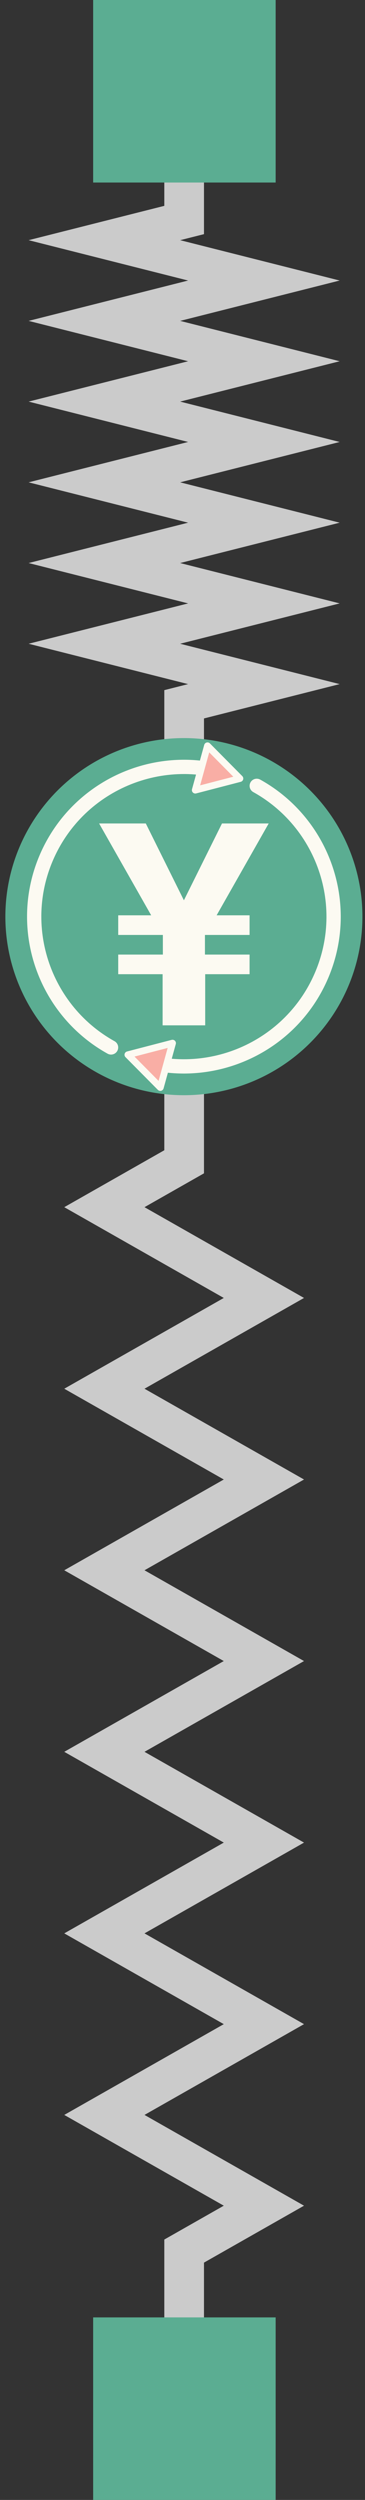 <svg width="46" height="315" viewBox="0 0 46 315" fill="none" xmlns="http://www.w3.org/2000/svg">
<rect x="0" y="0" width="46" height="315" fill="#333333" stroke="none"/>
<path d="M20.707 22.681V25.012V25.938L3.606 30.263L23.707 35.348L3.606 40.433L23.707 45.518L3.606 50.603L23.709 55.688L3.606 60.775L23.707 65.86L3.606 70.945L23.711 76.03L3.606 81.115L23.707 86.2L20.707 86.96V91.451V93.782H25.707V91.451V90.526L42.807 86.2L22.702 81.115L42.807 76.03L22.702 70.945L42.807 65.86L22.706 60.775L42.807 55.69L22.704 50.603L42.807 45.518L22.706 40.433L42.807 35.348L22.704 30.263L25.707 29.504V25.012V22.681H20.707Z" fill="#CBCBCB"/>
<path d="M23.207 140.297V146.389L13.155 152.108L33.259 163.546L13.155 174.984L33.259 186.422L13.155 197.86L33.259 209.298L13.155 220.735L33.259 232.173L13.155 243.611L33.259 255.049L13.155 266.487L33.259 277.925L23.207 283.644V289.736" stroke="#CBCBCB" stroke-width="5" stroke-linecap="square"/>
<path d="M45.676 115.5C45.676 121.467 43.306 127.19 39.086 131.41C34.867 135.629 29.144 138 23.176 138C17.209 138 11.486 135.629 7.266 131.41C3.047 127.19 0.676 121.467 0.676 115.5C0.676 109.533 3.047 103.81 7.266 99.59C11.486 95.371 17.209 93 23.176 93C29.144 93 34.867 95.371 39.086 99.59C43.306 103.81 45.676 109.533 45.676 115.5Z" fill="#5BAD92"/>
<path d="M32.109 98.153C31.88 98.219 31.686 98.373 31.57 98.582C31.454 98.79 31.426 99.037 31.491 99.266C31.557 99.496 31.711 99.69 31.919 99.806C32.45 100.1 32.961 100.419 33.451 100.76C33.94 101.101 34.41 101.463 34.857 101.846C35.305 102.229 35.731 102.631 36.135 103.052C36.538 103.473 36.92 103.911 37.278 104.366C37.637 104.821 37.972 105.293 38.284 105.778C38.595 106.263 38.883 106.763 39.146 107.274C39.409 107.786 39.648 108.31 39.861 108.844C40.074 109.378 40.261 109.922 40.422 110.474C40.584 111.026 40.719 111.587 40.827 112.153C40.935 112.72 41.015 113.292 41.069 113.869C41.122 114.446 41.147 115.027 41.144 115.61C41.14 116.194 41.108 116.779 41.047 117.365C40.986 117.95 40.895 118.536 40.774 119.12C40.654 119.705 40.502 120.287 40.32 120.867C40.138 121.446 39.925 122.022 39.68 122.592C39.435 123.162 39.164 123.713 38.869 124.244C38.575 124.775 38.256 125.285 37.915 125.775C37.575 126.265 37.212 126.734 36.829 127.181C36.829 127.181 36.829 127.182 36.829 127.182C36.447 127.629 36.044 128.055 35.623 128.459C35.203 128.863 34.764 129.244 34.309 129.603C33.854 129.961 33.383 130.297 32.897 130.608C32.412 130.92 31.913 131.208 31.401 131.471C30.89 131.734 30.366 131.973 29.832 132.186C29.298 132.399 28.754 132.586 28.202 132.748C27.649 132.909 27.089 133.044 26.523 133.152C25.956 133.26 25.384 133.341 24.807 133.394C24.23 133.447 23.649 133.472 23.066 133.469C22.483 133.466 21.897 133.434 21.312 133.372C20.726 133.311 20.14 133.22 19.556 133.1C18.972 132.979 18.389 132.828 17.81 132.646C17.697 132.61 17.579 132.597 17.461 132.608C17.343 132.618 17.229 132.652 17.124 132.706C17.019 132.761 16.926 132.836 16.85 132.926C16.774 133.017 16.717 133.122 16.681 133.234C16.646 133.347 16.633 133.466 16.643 133.583C16.654 133.701 16.687 133.816 16.742 133.92C16.797 134.025 16.872 134.118 16.962 134.194C17.053 134.27 17.157 134.327 17.27 134.363C17.907 134.563 18.548 134.729 19.191 134.862C19.834 134.995 20.48 135.095 21.124 135.163C21.769 135.23 22.414 135.265 23.056 135.269C23.698 135.273 24.337 135.245 24.972 135.186C25.606 135.128 26.236 135.039 26.86 134.92C27.483 134.801 28.099 134.653 28.706 134.475C29.314 134.298 29.912 134.092 30.499 133.857C31.086 133.623 31.662 133.361 32.224 133.072C32.787 132.782 33.336 132.466 33.87 132.123C34.404 131.78 34.922 131.411 35.423 131.017C35.923 130.622 36.407 130.202 36.87 129.758C37.333 129.313 37.776 128.844 38.197 128.351C38.619 127.858 39.018 127.342 39.393 126.803C39.768 126.264 40.119 125.702 40.443 125.118C40.767 124.534 41.065 123.929 41.334 123.302C41.603 122.676 41.837 122.043 42.037 121.406C42.238 120.77 42.404 120.128 42.537 119.485C42.67 118.842 42.77 118.197 42.837 117.552C42.837 117.552 42.837 117.552 42.837 117.552C42.905 116.907 42.94 116.262 42.944 115.62C42.947 114.978 42.919 114.339 42.861 113.704C42.803 113.069 42.714 112.439 42.595 111.816C42.476 111.193 42.328 110.577 42.15 109.97C41.973 109.362 41.767 108.764 41.532 108.177C41.298 107.59 41.036 107.014 40.747 106.451C40.458 105.889 40.141 105.339 39.798 104.805C39.456 104.272 39.087 103.753 38.692 103.253C38.298 102.752 37.878 102.269 37.433 101.806C36.989 101.342 36.52 100.899 36.027 100.478C35.534 100.056 35.018 99.657 34.478 99.282C33.939 98.907 33.377 98.556 32.794 98.232C32.585 98.116 32.339 98.088 32.109 98.153V98.153Z" fill="#FCFAF2"/>
<path d="M23.297 95.731C22.655 95.728 22.016 95.756 21.381 95.814C20.746 95.873 20.116 95.961 19.493 96.08C18.87 96.199 18.254 96.347 17.646 96.525C17.039 96.702 16.441 96.909 15.854 97.143C15.267 97.377 14.691 97.639 14.128 97.928C13.566 98.218 13.017 98.534 12.483 98.877C11.949 99.22 11.431 99.589 10.93 99.983C10.429 100.378 9.946 100.798 9.483 101.243C9.02 101.687 8.576 102.156 8.155 102.649C7.734 103.142 7.335 103.658 6.96 104.197C6.585 104.737 6.234 105.299 5.91 105.883C5.586 106.466 5.288 107.072 5.019 107.698C4.75 108.324 4.516 108.957 4.315 109.594C4.115 110.231 3.949 110.872 3.816 111.515C3.683 112.158 3.583 112.803 3.515 113.448C3.448 114.093 3.413 114.738 3.409 115.38C3.406 116.022 3.433 116.661 3.492 117.296C3.55 117.931 3.639 118.561 3.758 119.184C3.877 119.807 4.025 120.424 4.202 121.031C4.38 121.638 4.586 122.236 4.82 122.823C5.054 123.41 5.316 123.986 5.606 124.549C5.895 125.112 6.212 125.661 6.554 126.195C6.897 126.729 7.266 127.247 7.661 127.748C8.055 128.248 8.475 128.731 8.92 129.195C9.364 129.658 9.833 130.101 10.326 130.522C10.819 130.944 11.335 131.343 11.874 131.718C12.414 132.093 12.976 132.444 13.559 132.768C13.768 132.884 14.014 132.912 14.243 132.847C14.473 132.781 14.667 132.627 14.783 132.418C14.899 132.21 14.927 131.964 14.862 131.734C14.796 131.505 14.642 131.311 14.433 131.195C13.903 130.9 13.392 130.581 12.902 130.24C12.412 129.9 11.943 129.537 11.496 129.155C11.048 128.772 10.622 128.369 10.218 127.948C9.815 127.528 9.433 127.089 9.074 126.634C8.716 126.179 8.381 125.707 8.069 125.222C7.757 124.737 7.47 124.237 7.207 123.726C6.944 123.214 6.705 122.69 6.492 122.157C6.279 121.623 6.092 121.078 5.93 120.526C5.769 119.974 5.634 119.414 5.526 118.847C5.418 118.281 5.337 117.708 5.284 117.131C5.231 116.554 5.206 115.973 5.209 115.39C5.212 114.807 5.244 114.221 5.306 113.636C5.367 113.05 5.457 112.464 5.578 111.88C5.699 111.296 5.85 110.713 6.032 110.134C6.214 109.554 6.428 108.979 6.673 108.408C6.918 107.838 7.189 107.287 7.483 106.756C7.778 106.226 8.097 105.715 8.438 105.225C8.778 104.735 9.141 104.266 9.523 103.819C9.906 103.371 10.309 102.945 10.729 102.541C11.15 102.137 11.589 101.756 12.044 101.397C12.499 101.039 12.97 100.703 13.455 100.392C13.941 100.08 14.44 99.792 14.952 99.529C15.463 99.266 15.987 99.028 16.521 98.814C17.055 98.602 17.599 98.414 18.151 98.253C18.703 98.091 19.264 97.956 19.83 97.848C20.397 97.74 20.969 97.66 21.546 97.606C22.123 97.553 22.704 97.528 23.287 97.531C23.87 97.534 24.455 97.567 25.041 97.628C25.627 97.689 26.212 97.78 26.797 97.901C27.381 98.022 27.964 98.172 28.543 98.355C28.655 98.39 28.774 98.403 28.892 98.392C29.01 98.382 29.124 98.349 29.229 98.294C29.334 98.239 29.427 98.165 29.503 98.074C29.578 97.983 29.636 97.879 29.671 97.766C29.707 97.653 29.72 97.535 29.709 97.417C29.699 97.299 29.665 97.185 29.611 97.08C29.556 96.975 29.481 96.882 29.391 96.806C29.3 96.73 29.195 96.673 29.083 96.637C28.446 96.437 27.805 96.271 27.162 96.138C26.518 96.005 25.873 95.905 25.228 95.838C24.584 95.77 23.939 95.735 23.297 95.731Z" fill="#FCFAF2"/>
<path d="M30.231 98.097L24.613 99.559L26.151 93.973L30.231 98.097Z" fill="#F9AEA5"/>
<path d="M26.191 93.546C26.091 93.537 25.99 93.563 25.907 93.62C25.824 93.678 25.764 93.762 25.737 93.859L24.198 99.445C24.178 99.518 24.178 99.594 24.197 99.667C24.216 99.74 24.254 99.807 24.307 99.86C24.36 99.914 24.426 99.952 24.499 99.972C24.572 99.992 24.648 99.993 24.721 99.974L30.34 98.511C30.413 98.492 30.479 98.454 30.533 98.401C30.587 98.349 30.625 98.283 30.645 98.21C30.665 98.138 30.666 98.061 30.647 97.988C30.628 97.915 30.59 97.849 30.537 97.795L26.456 93.672C26.386 93.6 26.292 93.556 26.191 93.546ZM26.368 94.802L29.403 97.869L25.224 98.957L26.368 94.802Z" fill="#FCFAF2"/>
<path d="M16.122 132.904L21.74 131.441L20.202 137.027L16.122 132.904Z" fill="#F9AEA5"/>
<path d="M21.81 131.018C21.75 131.009 21.69 131.011 21.631 131.026L16.013 132.489C15.94 132.508 15.873 132.546 15.82 132.599C15.766 132.652 15.727 132.718 15.707 132.79C15.687 132.863 15.687 132.939 15.706 133.012C15.725 133.085 15.763 133.151 15.816 133.205L19.896 137.328C19.949 137.382 20.015 137.42 20.088 137.44C20.161 137.46 20.237 137.461 20.31 137.442C20.383 137.423 20.45 137.385 20.503 137.332C20.557 137.279 20.596 137.213 20.616 137.141L22.154 131.555C22.17 131.497 22.174 131.436 22.165 131.377C22.156 131.317 22.134 131.261 22.102 131.21C22.069 131.16 22.026 131.116 21.976 131.083C21.926 131.05 21.869 131.028 21.81 131.018ZM21.129 132.043L19.985 136.198L16.95 133.131L21.129 132.043Z" fill="#FCFAF2"/>
<path d="M23.176 129.196H25.86V122.753H31.453V120.28H25.828V117.807H31.453V115.333H27.299L33.862 103.759H27.977L23.176 113.442L23.176 129.196ZM23.176 129.196H20.493V122.753H14.899V120.28H20.525V117.807H14.899V115.333H19.054L12.491 103.759H18.375L23.176 113.442" fill="#FCFAF2"/>
<path d="M34.74 0H11.74V23H34.74V0Z" fill="#5BAD92"/>
<path d="M34.74 292H11.74V315H34.74V292Z" fill="#5BAD92"/>
</svg>
